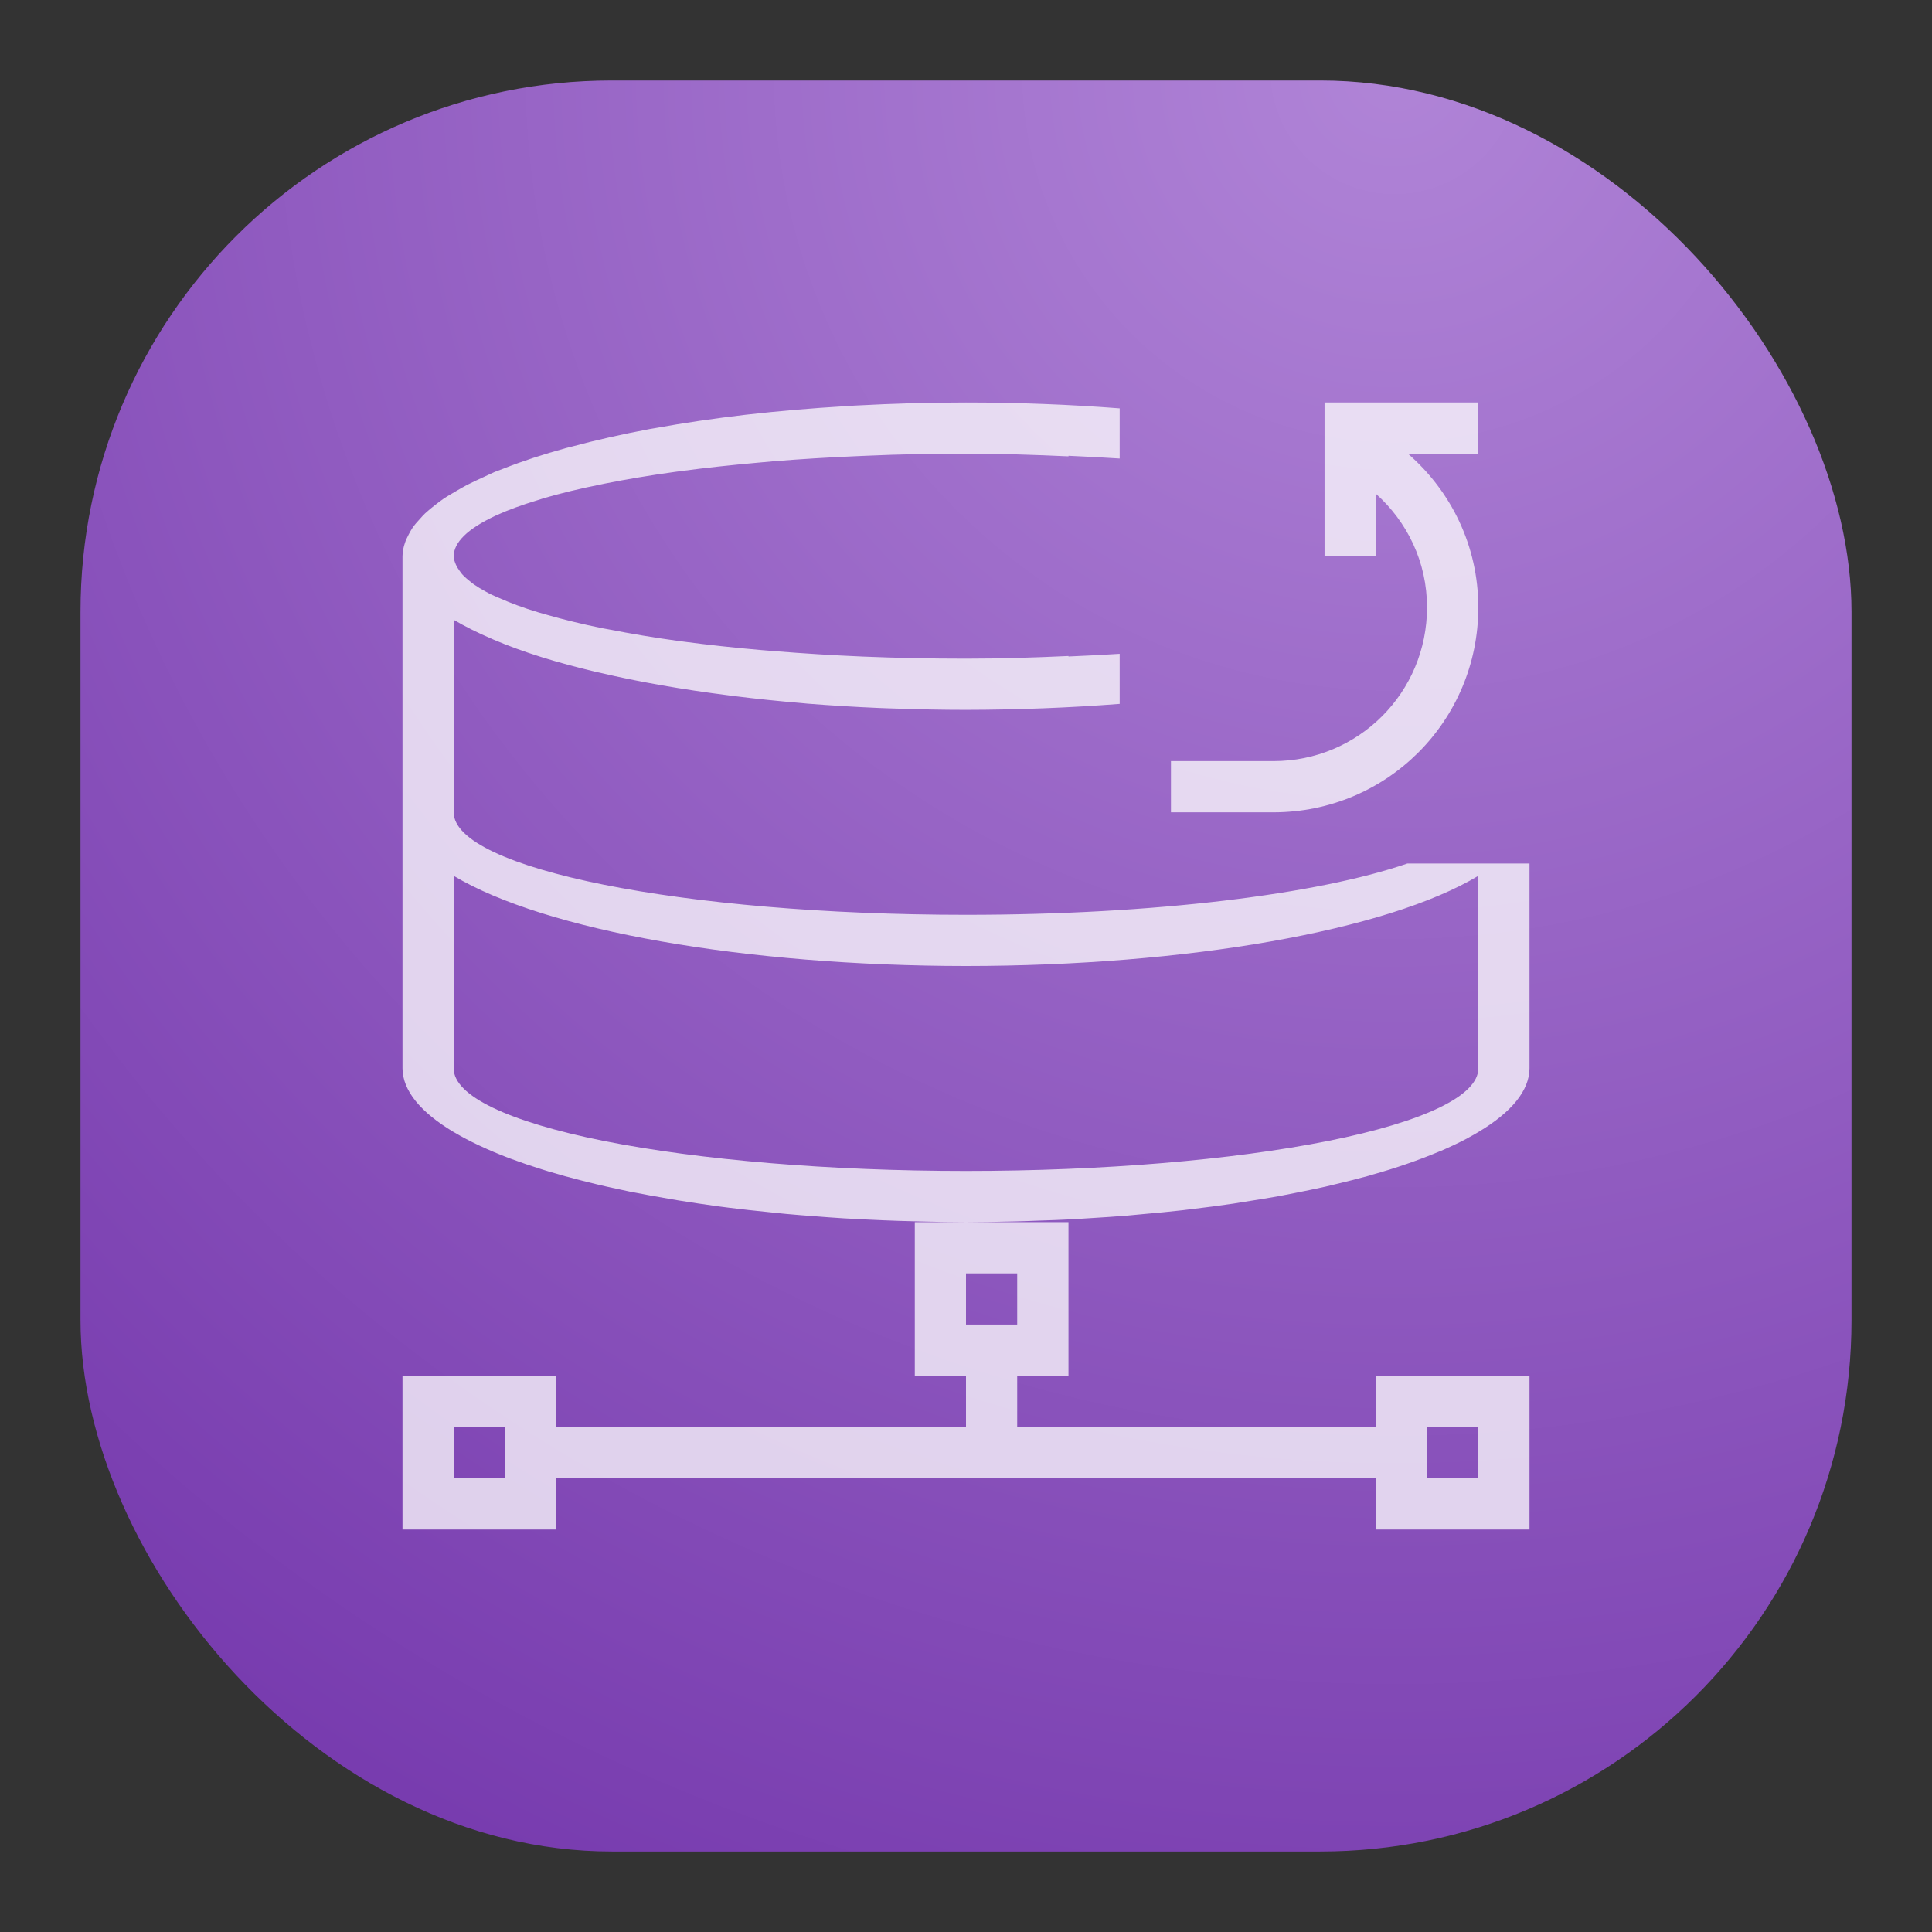 <svg width="24" height="24" viewBox="0 0 24 24" fill="none" xmlns="http://www.w3.org/2000/svg">
<rect x="0" y="0" width="24" height="24" fill="#333333" stroke="none"/>
<rect x="1" y="1" width="22" height="22" rx="6.6" fill="url(#paint0_radial_1_879)"/>
<path opacity="0.75" d="M12 5C11.546 5 11.093 5.013 10.648 5.037C10.635 5.038 10.622 5.038 10.609 5.039C10.571 5.04 10.537 5.044 10.499 5.046C10.081 5.071 9.671 5.106 9.275 5.151C9.275 5.151 9.274 5.151 9.274 5.151C8.878 5.197 8.498 5.253 8.14 5.318C8.117 5.323 8.092 5.325 8.069 5.33C7.724 5.395 7.4 5.468 7.103 5.548C7.08 5.555 7.054 5.559 7.031 5.566C6.747 5.644 6.488 5.729 6.258 5.82C6.222 5.834 6.182 5.848 6.147 5.862C6.099 5.884 6.051 5.905 6.006 5.927C5.936 5.959 5.866 5.991 5.802 6.024C5.759 6.047 5.718 6.07 5.679 6.093C5.62 6.128 5.561 6.161 5.509 6.196C5.478 6.218 5.448 6.24 5.42 6.262C5.37 6.3 5.322 6.339 5.28 6.378C5.258 6.4 5.238 6.421 5.219 6.443C5.183 6.482 5.147 6.522 5.121 6.562C5.104 6.588 5.09 6.614 5.077 6.639C5.059 6.674 5.041 6.709 5.03 6.745C5.011 6.8 5.001 6.854 5 6.909V13.273C5.003 13.546 5.22 13.815 5.636 14.063C5.639 14.065 5.641 14.066 5.644 14.067C5.736 14.122 5.837 14.175 5.947 14.227C5.954 14.23 5.96 14.233 5.967 14.236C6.075 14.287 6.192 14.336 6.317 14.384C6.331 14.389 6.345 14.394 6.358 14.399C6.477 14.443 6.602 14.486 6.734 14.527C6.762 14.536 6.79 14.544 6.818 14.553C6.95 14.593 7.088 14.631 7.232 14.667C7.253 14.673 7.274 14.678 7.296 14.683C7.453 14.723 7.618 14.76 7.788 14.795C7.799 14.797 7.81 14.8 7.821 14.802C7.989 14.835 8.162 14.867 8.34 14.897C8.369 14.902 8.398 14.907 8.428 14.912C8.59 14.938 8.755 14.963 8.924 14.986C8.97 14.992 9.017 14.998 9.064 15.004C9.218 15.023 9.374 15.04 9.533 15.056C9.61 15.065 9.688 15.072 9.767 15.08C9.88 15.09 9.994 15.1 10.11 15.108C10.234 15.118 10.36 15.127 10.486 15.135C10.59 15.141 10.694 15.146 10.798 15.151C10.92 15.157 11.042 15.162 11.165 15.166C11.263 15.169 11.361 15.172 11.459 15.174C11.639 15.179 11.819 15.181 12 15.182C12.204 15.181 12.407 15.178 12.61 15.173C12.698 15.171 12.786 15.168 12.874 15.164C13.027 15.16 13.179 15.153 13.33 15.146C13.403 15.142 13.477 15.137 13.55 15.132C13.701 15.123 13.851 15.113 14 15.101C14.068 15.095 14.135 15.089 14.202 15.082C14.367 15.068 14.53 15.052 14.691 15.034C14.729 15.029 14.767 15.025 14.805 15.02C14.98 14.999 15.152 14.977 15.32 14.952C15.365 14.945 15.41 14.937 15.455 14.93C15.602 14.907 15.746 14.884 15.886 14.859C15.954 14.846 16.02 14.833 16.085 14.82C16.215 14.795 16.341 14.768 16.465 14.741C16.506 14.731 16.548 14.721 16.589 14.711C16.735 14.677 16.875 14.641 17.01 14.604C17.013 14.603 17.016 14.602 17.019 14.601C17.024 14.6 17.029 14.598 17.034 14.596C17.191 14.552 17.34 14.506 17.48 14.457C17.624 14.407 17.76 14.355 17.885 14.302C17.886 14.302 17.886 14.302 17.886 14.302C17.888 14.301 17.889 14.301 17.89 14.301C18.013 14.248 18.127 14.194 18.231 14.139C18.232 14.138 18.233 14.137 18.235 14.136C18.279 14.112 18.323 14.088 18.364 14.063C18.78 13.815 18.997 13.546 19 13.273V10.727H17.482C16.38 11.107 14.35 11.364 12 11.364C8.485 11.364 5.636 10.791 5.636 10.091V7.699C5.637 7.7 5.638 7.7 5.639 7.701C5.776 7.782 5.934 7.861 6.112 7.937C6.119 7.94 6.125 7.943 6.132 7.946C6.31 8.022 6.508 8.094 6.724 8.162C6.933 8.227 7.158 8.288 7.397 8.345C7.416 8.349 7.434 8.353 7.453 8.357C7.937 8.471 8.475 8.565 9.052 8.638C9.075 8.642 9.098 8.644 9.121 8.647C9.393 8.681 9.673 8.71 9.959 8.734C9.984 8.736 10.007 8.739 10.032 8.741C10.324 8.764 10.621 8.782 10.922 8.795C10.991 8.799 11.06 8.799 11.129 8.802C11.418 8.812 11.709 8.818 12 8.818C12.646 8.817 13.288 8.792 13.909 8.744V8.122C13.7 8.135 13.488 8.146 13.273 8.155V8.149C12.859 8.168 12.441 8.182 12 8.182C11.561 8.182 11.131 8.173 10.717 8.156C10.338 8.14 9.976 8.117 9.626 8.089C9.565 8.084 9.503 8.079 9.442 8.074C9.109 8.045 8.788 8.01 8.488 7.97C8.468 7.967 8.447 7.965 8.427 7.962C8.118 7.92 7.832 7.871 7.565 7.819C7.535 7.813 7.506 7.808 7.477 7.803C7.227 7.752 7.002 7.697 6.797 7.638C6.76 7.628 6.724 7.618 6.688 7.607C6.501 7.551 6.342 7.491 6.202 7.429C6.162 7.412 6.125 7.396 6.089 7.379C6.07 7.369 6.054 7.36 6.036 7.35C5.982 7.321 5.932 7.291 5.889 7.261C5.869 7.247 5.852 7.233 5.835 7.219C5.803 7.194 5.775 7.169 5.751 7.144C5.733 7.126 5.721 7.107 5.707 7.088C5.689 7.064 5.675 7.04 5.664 7.016C5.649 6.979 5.636 6.947 5.636 6.909C5.637 6.824 5.679 6.74 5.763 6.657C5.851 6.57 5.984 6.486 6.16 6.404C6.305 6.337 6.481 6.273 6.679 6.213C6.701 6.206 6.722 6.199 6.745 6.192C6.746 6.191 6.746 6.191 6.747 6.191C6.965 6.127 7.211 6.068 7.482 6.014C7.492 6.012 7.5 6.01 7.51 6.008C7.779 5.954 8.073 5.905 8.385 5.862C8.415 5.858 8.446 5.854 8.476 5.85C8.766 5.811 9.078 5.778 9.399 5.749C9.473 5.742 9.547 5.736 9.622 5.729C9.948 5.703 10.286 5.682 10.636 5.667C10.683 5.665 10.73 5.663 10.777 5.661C11.173 5.643 11.581 5.636 12 5.636C12.441 5.636 12.861 5.65 13.273 5.669V5.662C13.488 5.671 13.7 5.683 13.909 5.696V5.073C13.288 5.025 12.646 5 12 5ZM12 15.182H11.364V17.091H12V17.727H6.909V17.091H5V19H6.909V18.364H17.091V19H19V17.091H17.091V17.727H12.636V17.091H13.273V15.182H12ZM16.454 5V6.909H17.091V6.133C17.48 6.48 17.727 6.98 17.727 7.545C17.727 8.603 16.876 9.455 15.818 9.455H14.546V10.091H15.818C17.228 10.091 18.364 8.956 18.364 7.545C18.364 6.779 18.024 6.1 17.49 5.636H18.364V5H16.454ZM5.636 10.88C6.772 11.561 9.259 11.999 12 12C14.743 11.999 17.231 11.561 18.364 10.88V13.273C18.364 13.61 17.693 13.934 16.5 14.173C15.306 14.411 13.688 14.546 12 14.546C10.312 14.546 8.694 14.411 7.5 14.173C6.307 13.934 5.636 13.61 5.636 13.273V12V10.88ZM12 15.818H12.636V16.454H12V15.818ZM5.636 17.727H6.273V18.364H5.636V17.727ZM17.727 17.727H18.364V18.364H17.727V17.727Z" fill="white"/>
<defs>
<radialGradient id="paint0_radial_1_879" cx="0" cy="0" r="1" gradientUnits="userSpaceOnUse" gradientTransform="translate(17.5 1) rotate(116.565) scale(24.597)">
<stop stop-color="#B084D7"/>
<stop offset="1" stop-color="#783CAF"/>
</radialGradient>
</defs>
</svg>
